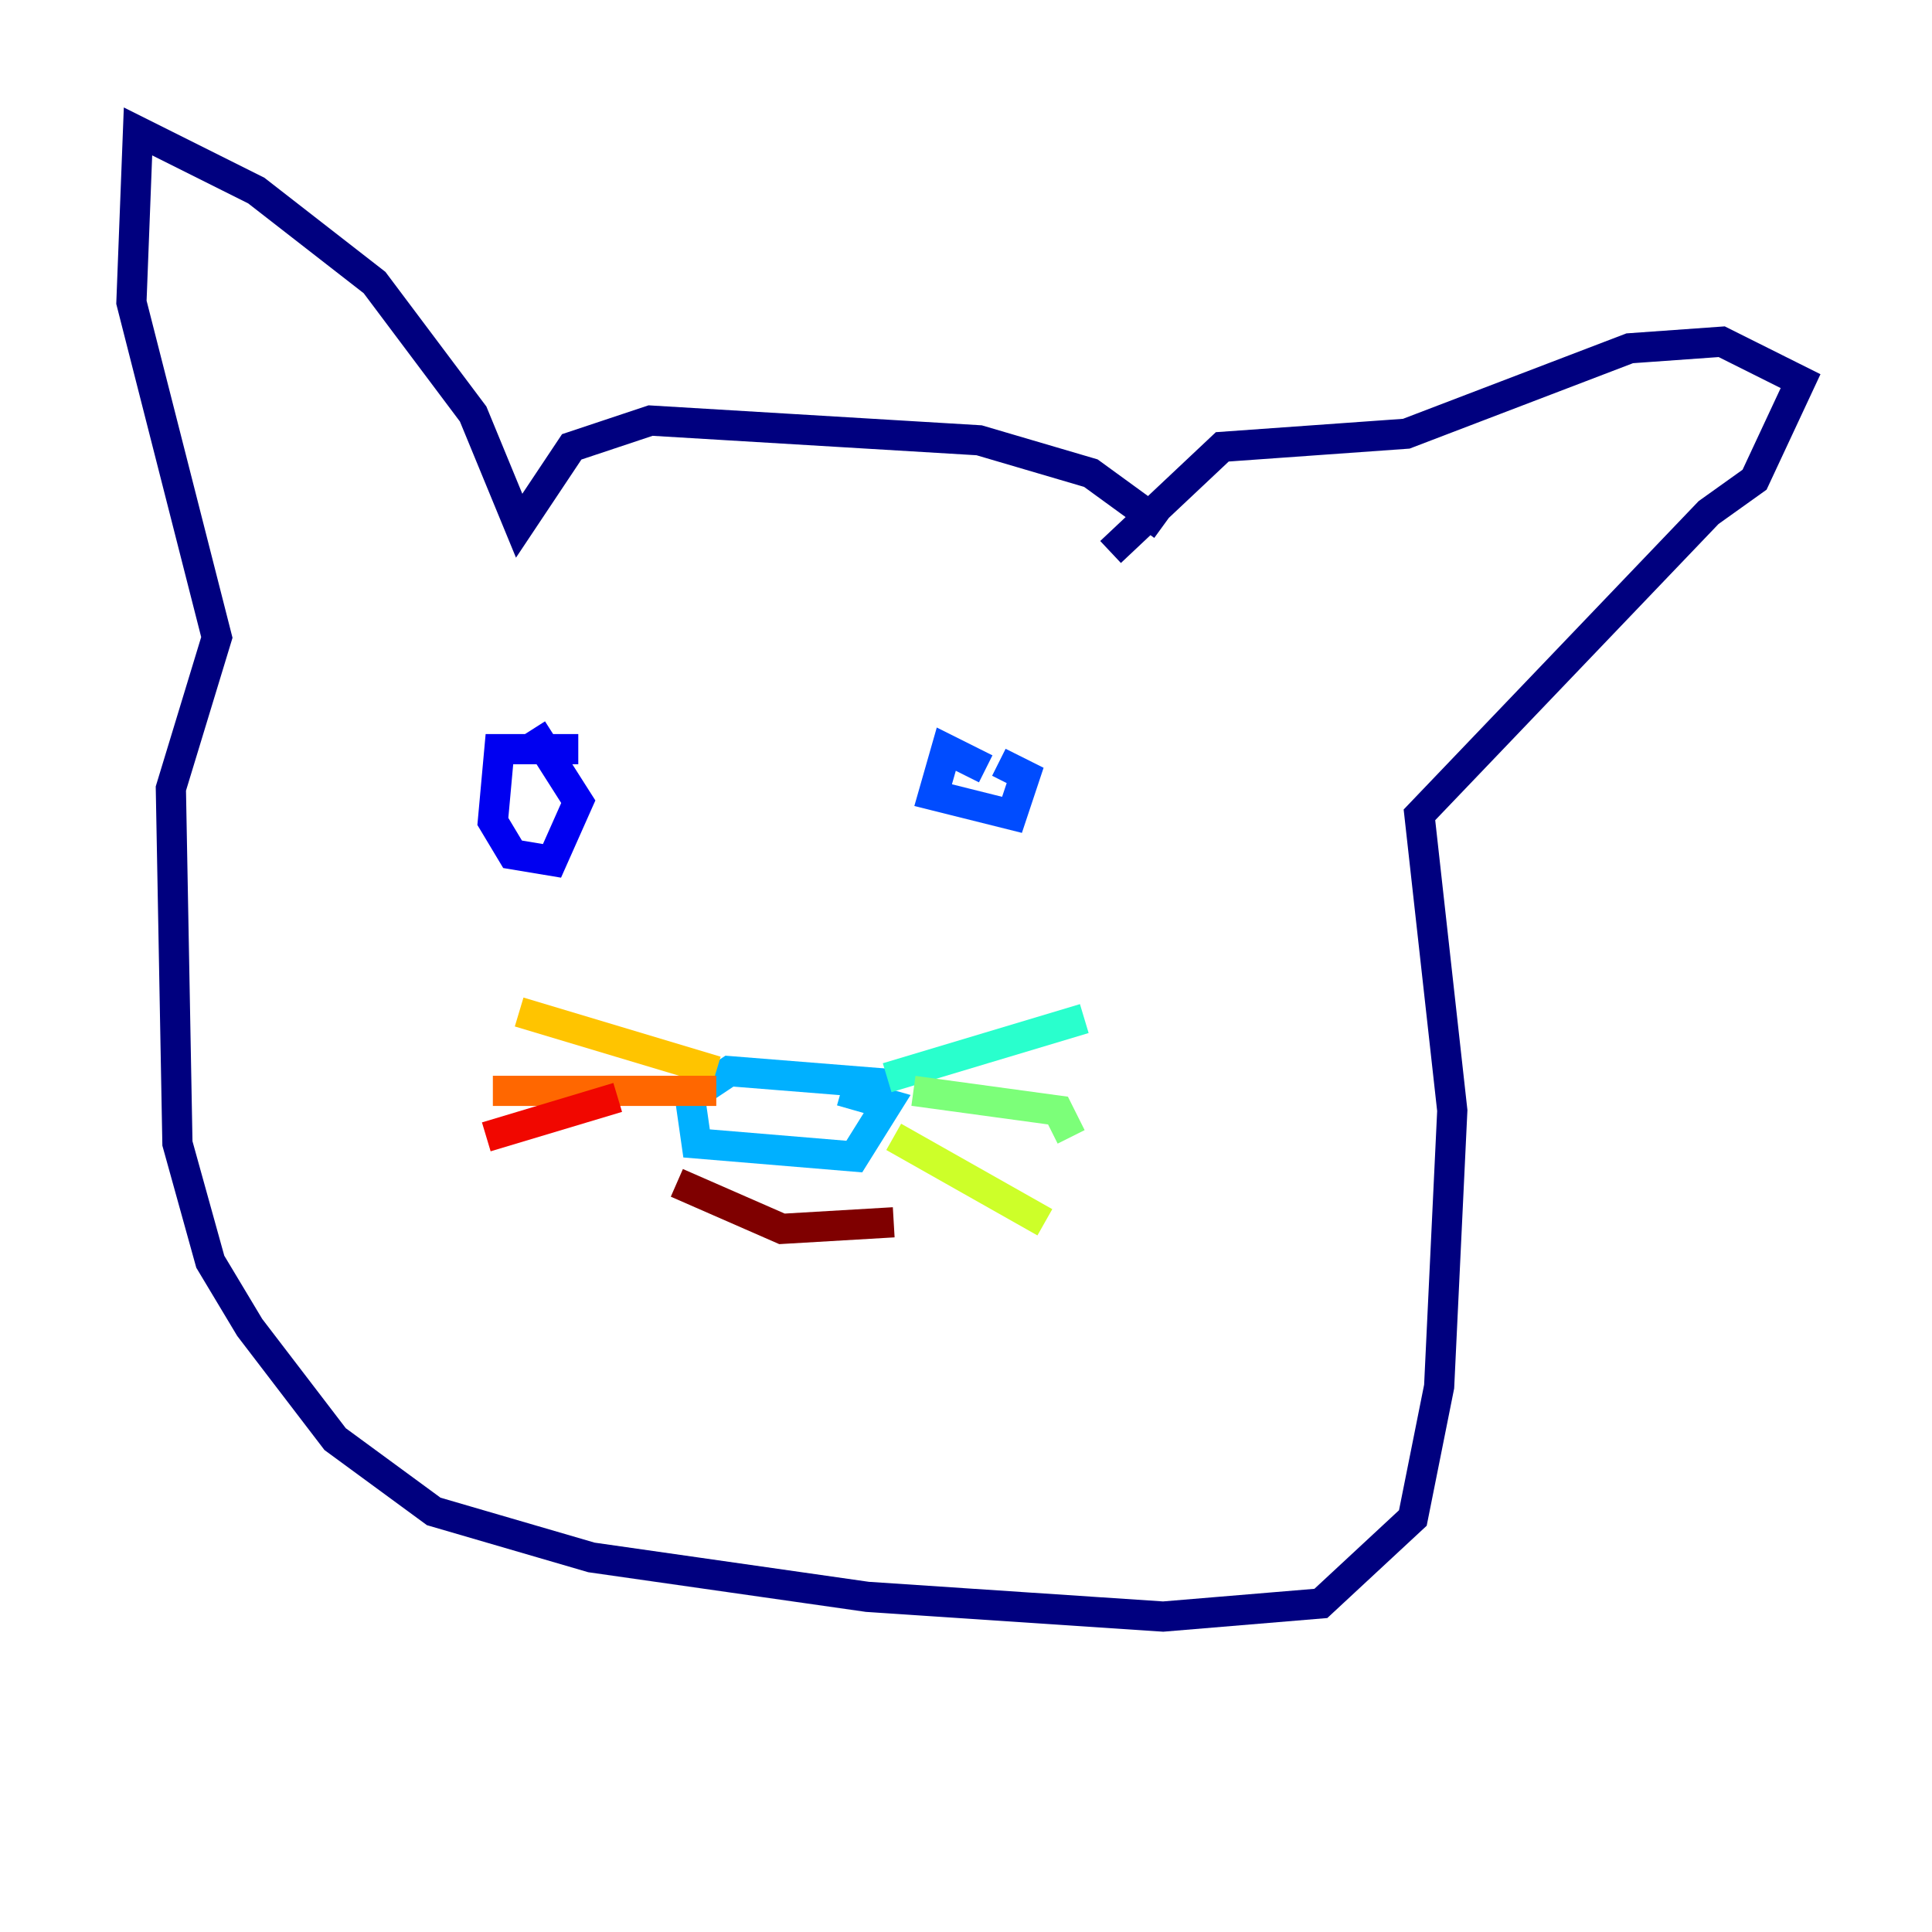 <?xml version="1.0" encoding="utf-8" ?>
<svg baseProfile="tiny" height="128" version="1.2" viewBox="0,0,128,128" width="128" xmlns="http://www.w3.org/2000/svg" xmlns:ev="http://www.w3.org/2001/xml-events" xmlns:xlink="http://www.w3.org/1999/xlink"><defs /><polyline fill="none" points="77.061,34.83 72.272,31.347 64.871,29.17 43.102,27.864 37.878,29.605 34.395,34.83 31.347,27.429 24.816,18.721 16.98,12.626 9.143,8.707 8.707,20.027 14.367,42.231 11.32,52.245 11.755,75.755 13.932,83.592 16.544,87.946 22.204,95.347 28.735,100.136 39.184,103.184 57.469,105.796 77.061,107.102 87.51,106.231 93.605,100.571 95.347,91.864 96.218,73.578 94.041,53.986 113.197,33.959 116.245,31.782 119.293,25.252 114.068,22.64 107.973,23.075 93.17,28.735 80.98,29.605 73.578,36.571" stroke="#00007f" stroke-width="2" /><polyline fill="none" points="38.313,49.633 33.088,49.633 32.653,54.422 33.959,56.599 36.571,57.034 38.313,53.116 35.265,48.327" stroke="#0000f1" stroke-width="2" /><polyline fill="none" points="65.306,50.939 62.694,49.633 61.823,52.68 67.048,53.986 67.918,51.374 66.177,50.503" stroke="#004cff" stroke-width="2" /><polyline fill="none" points="59.211,71.837 48.327,70.966 45.714,72.707 46.15,75.755 56.599,76.626 58.776,73.143 55.728,72.272" stroke="#00b0ff" stroke-width="2" /><polyline fill="none" points="58.776,71.401 71.837,67.483" stroke="#29ffcd" stroke-width="2" /><polyline fill="none" points="60.517,72.272 70.095,73.578 70.966,75.32" stroke="#7cff79" stroke-width="2" /><polyline fill="none" points="59.211,75.32 69.225,80.98" stroke="#cdff29" stroke-width="2" /><polyline fill="none" points="47.456,70.966 34.395,67.048" stroke="#ffc400" stroke-width="2" /><polyline fill="none" points="47.456,72.272 32.653,72.272" stroke="#ff6700" stroke-width="2" /><polyline fill="none" points="40.925,72.707 32.218,75.32" stroke="#f10700" stroke-width="2" /><polyline fill="none" points="44.843,78.367 51.809,81.415 59.211,80.98" stroke="#7f0000" stroke-width="2" /></svg>